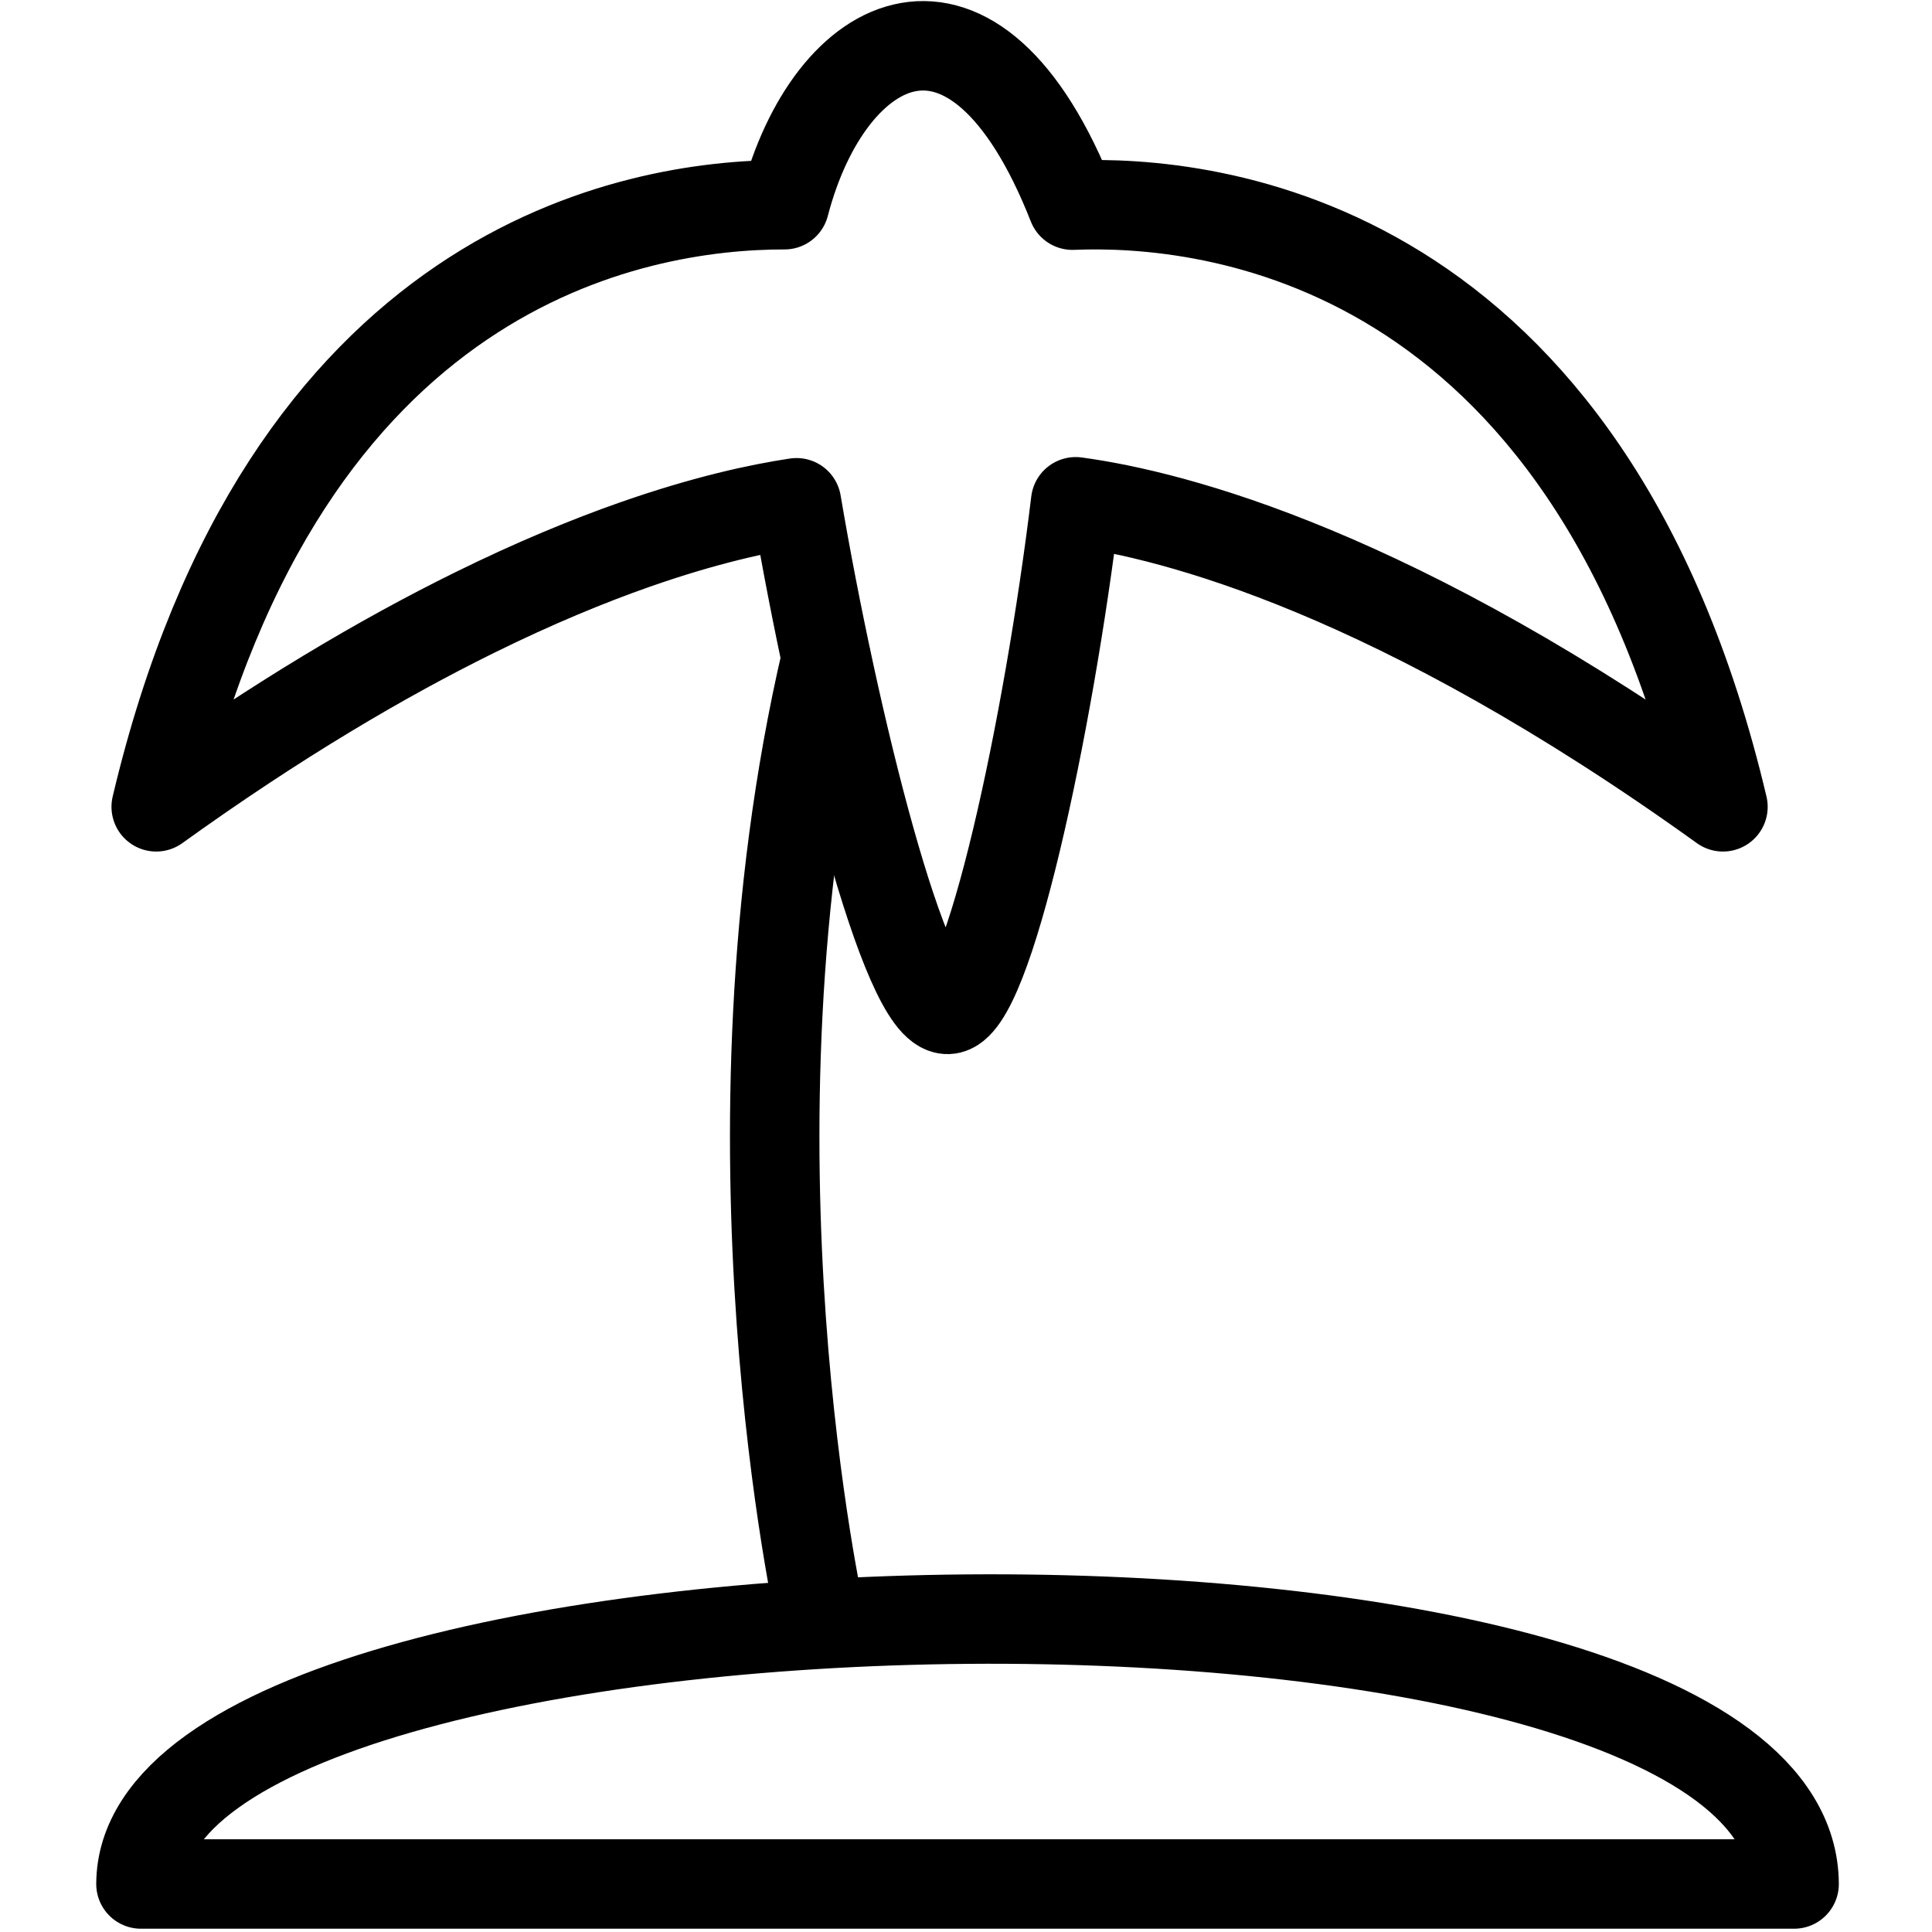 <?xml version="1.0" encoding="UTF-8" standalone="no"?>
<!DOCTYPE svg PUBLIC "-//W3C//DTD SVG 1.1//EN" "http://www.w3.org/Graphics/SVG/1.1/DTD/svg11.dtd">
<svg width="100%" height="100%" viewBox="0 0 20 20" version="1.1" xmlns="http://www.w3.org/2000/svg" xmlns:xlink="http://www.w3.org/1999/xlink" xml:space="preserve" xmlns:serif="http://www.serif.com/" style="fill-rule:evenodd;clip-rule:evenodd;stroke-linecap:round;stroke-linejoin:round;stroke-miterlimit:1.5;">
    <g transform="matrix(0.926,0,0,0.926,-162.292,-142.897)">
        <path d="M184.437,172.419C184.437,172.419 183.239,167.084 184.497,161.682" style="fill:none;stroke:black;stroke-width:1px;"/>
    </g>
    <g transform="matrix(0.926,0,0,0.926,-197.81,-142.897)">
        <path d="M222.388,156.605C222.89,154.68 224.513,153.828 225.607,156.61C227.126,156.547 231.372,156.964 232.879,163.336C229.223,160.707 226.739,160.075 225.643,159.926C225.336,162.461 224.66,165.592 224.213,165.601C223.736,165.61 222.94,162.403 222.522,159.937C222.101,160 221.496,160.131 220.719,160.403C220.197,160.586 219.596,160.833 218.921,161.166C217.902,161.668 216.713,162.366 215.364,163.336C216.796,157.285 220.698,156.604 222.388,156.605Z" style="fill:none;stroke:black;stroke-width:1px;"/>
    </g>
    <g transform="matrix(0.926,0,0,0.926,-185.966,-142.897)">
        <path d="M202.403,175.378C202.411,173.48 207.026,172.455 211.641,172.417C216.257,172.379 220.873,173.328 220.884,175.378L202.403,175.378Z" style="fill:none;stroke:black;stroke-width:1px;"/>
    </g>
</svg>
